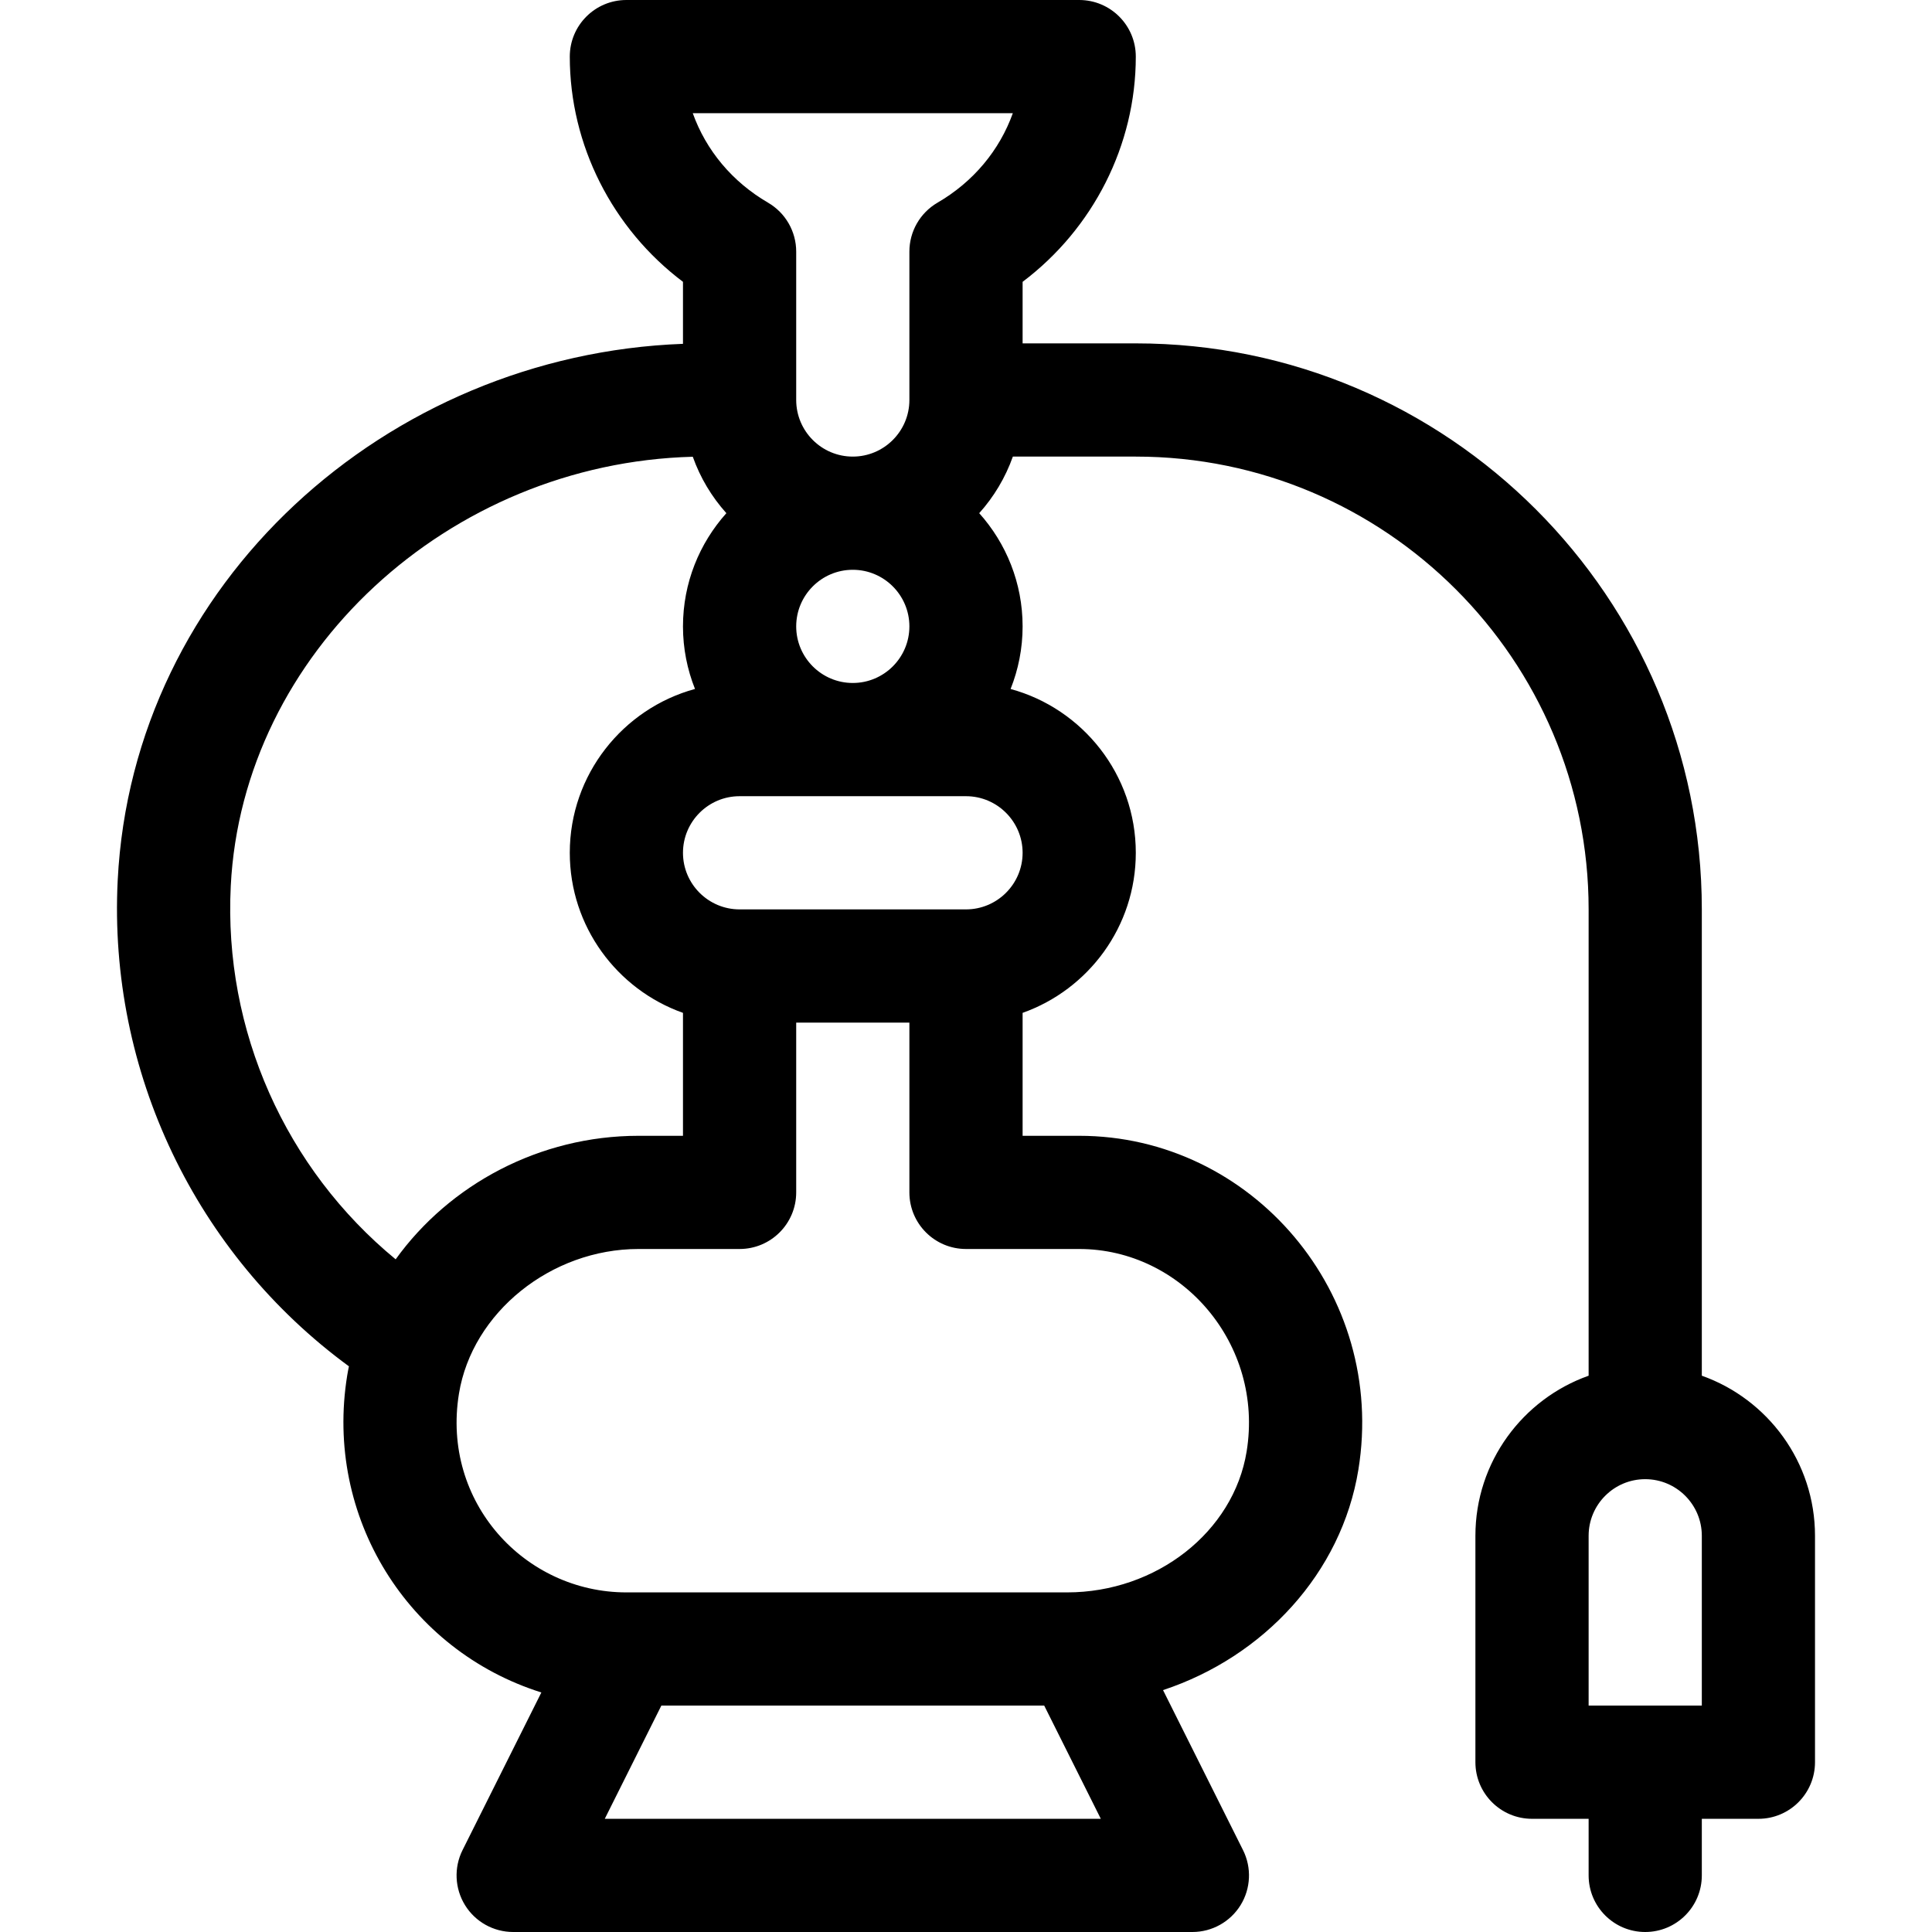 <svg width="63" height="63" viewBox="0 0 63 63" fill="none" xmlns="http://www.w3.org/2000/svg">
<g clip-path="url(#clip0)">
<path d="M11.378 44.554C11.358 44.653 11.338 44.752 11.322 44.852C10.571 49.47 13.304 53.82 17.653 55.189L15.083 60.329C14.797 60.901 14.828 61.581 15.164 62.125C15.5 62.669 16.094 63 16.734 63H38.883C39.522 63 40.116 62.669 40.453 62.125C40.789 61.581 40.819 60.901 40.533 60.329L37.925 55.112C41.206 54.028 43.746 51.296 44.295 47.925C45.228 42.188 40.821 37.037 35.191 37.037H33.346V33.028C35.494 32.266 37.037 30.215 37.037 27.809C37.037 25.259 35.304 23.107 32.954 22.467C33.206 21.834 33.346 21.146 33.346 20.426C33.346 19.009 32.81 17.715 31.931 16.734C32.409 16.202 32.784 15.576 33.028 14.889H37.037C45.179 14.889 51.803 21.512 51.803 29.654V44.86C49.654 45.622 48.111 47.674 48.111 50.08V57.463C48.111 58.482 48.938 59.309 49.957 59.309H51.803V61.154C51.803 62.174 52.629 63 53.648 63C54.667 63 55.494 62.174 55.494 61.154V59.309H57.34C58.359 59.309 59.185 58.482 59.185 57.463V50.08C59.185 47.674 57.642 45.622 55.494 44.86V29.654C55.494 19.477 47.214 11.197 37.037 11.197H33.346V9.19C35.646 7.457 37.037 4.732 37.037 1.846C37.037 0.826 36.211 0 35.191 0H20.426C19.406 0 18.58 0.826 18.58 1.846C18.58 4.732 19.971 7.457 22.271 9.19V11.212C12.607 11.57 4.324 19.014 3.838 28.706C3.525 34.947 6.389 40.899 11.378 44.554V44.554ZM55.494 55.617H51.803V50.08C51.803 49.062 52.63 48.234 53.648 48.234C54.666 48.234 55.494 49.062 55.494 50.08V55.617ZM19.721 59.309L21.566 55.617H34.05L35.896 59.309H19.721ZM35.191 40.728C38.539 40.728 41.221 43.833 40.651 47.332C40.225 49.951 37.708 51.926 34.796 51.926H20.426C17.11 51.926 14.39 48.983 14.966 45.445C15.396 42.8 17.968 40.728 20.821 40.728H24.117C25.136 40.728 25.963 39.902 25.963 38.883V33.346H29.654V38.883C29.654 39.902 30.48 40.728 31.5 40.728H35.191ZM31.5 29.654H24.117C23.099 29.654 22.271 28.826 22.271 27.809C22.271 26.791 23.099 25.963 24.117 25.963H31.5C32.517 25.963 33.346 26.791 33.346 27.809C33.346 28.826 32.517 29.654 31.5 29.654ZM29.654 20.426C29.654 21.444 28.826 22.271 27.808 22.271C26.791 22.271 25.963 21.444 25.963 20.426C25.963 19.408 26.791 18.58 27.808 18.58C28.826 18.58 29.654 19.408 29.654 20.426ZM33.027 3.691C32.596 4.896 31.743 5.928 30.571 6.609C30.003 6.94 29.654 7.547 29.654 8.205V13.043C29.654 14.061 28.826 14.889 27.808 14.889C26.791 14.889 25.963 14.061 25.963 13.043V8.205C25.963 7.547 25.613 6.94 25.045 6.609C23.874 5.928 23.021 4.896 22.59 3.691H33.027ZM7.525 28.891C7.906 21.301 14.622 15.102 22.591 14.894C22.834 15.58 23.209 16.203 23.686 16.734C22.807 17.715 22.271 19.009 22.271 20.426C22.271 21.146 22.411 21.834 22.663 22.466C20.313 23.107 18.58 25.259 18.58 27.808C18.58 30.215 20.123 32.266 22.271 33.028V37.037H20.82C17.596 37.037 14.658 38.625 12.902 41.065C9.316 38.115 7.288 33.606 7.525 28.891V28.891Z" fill="black"/>
</g>
<defs>
<clipPath id="clip0">
<rect width="63" height="63" fill="white"/>
</clipPath>
</defs>
</svg>
